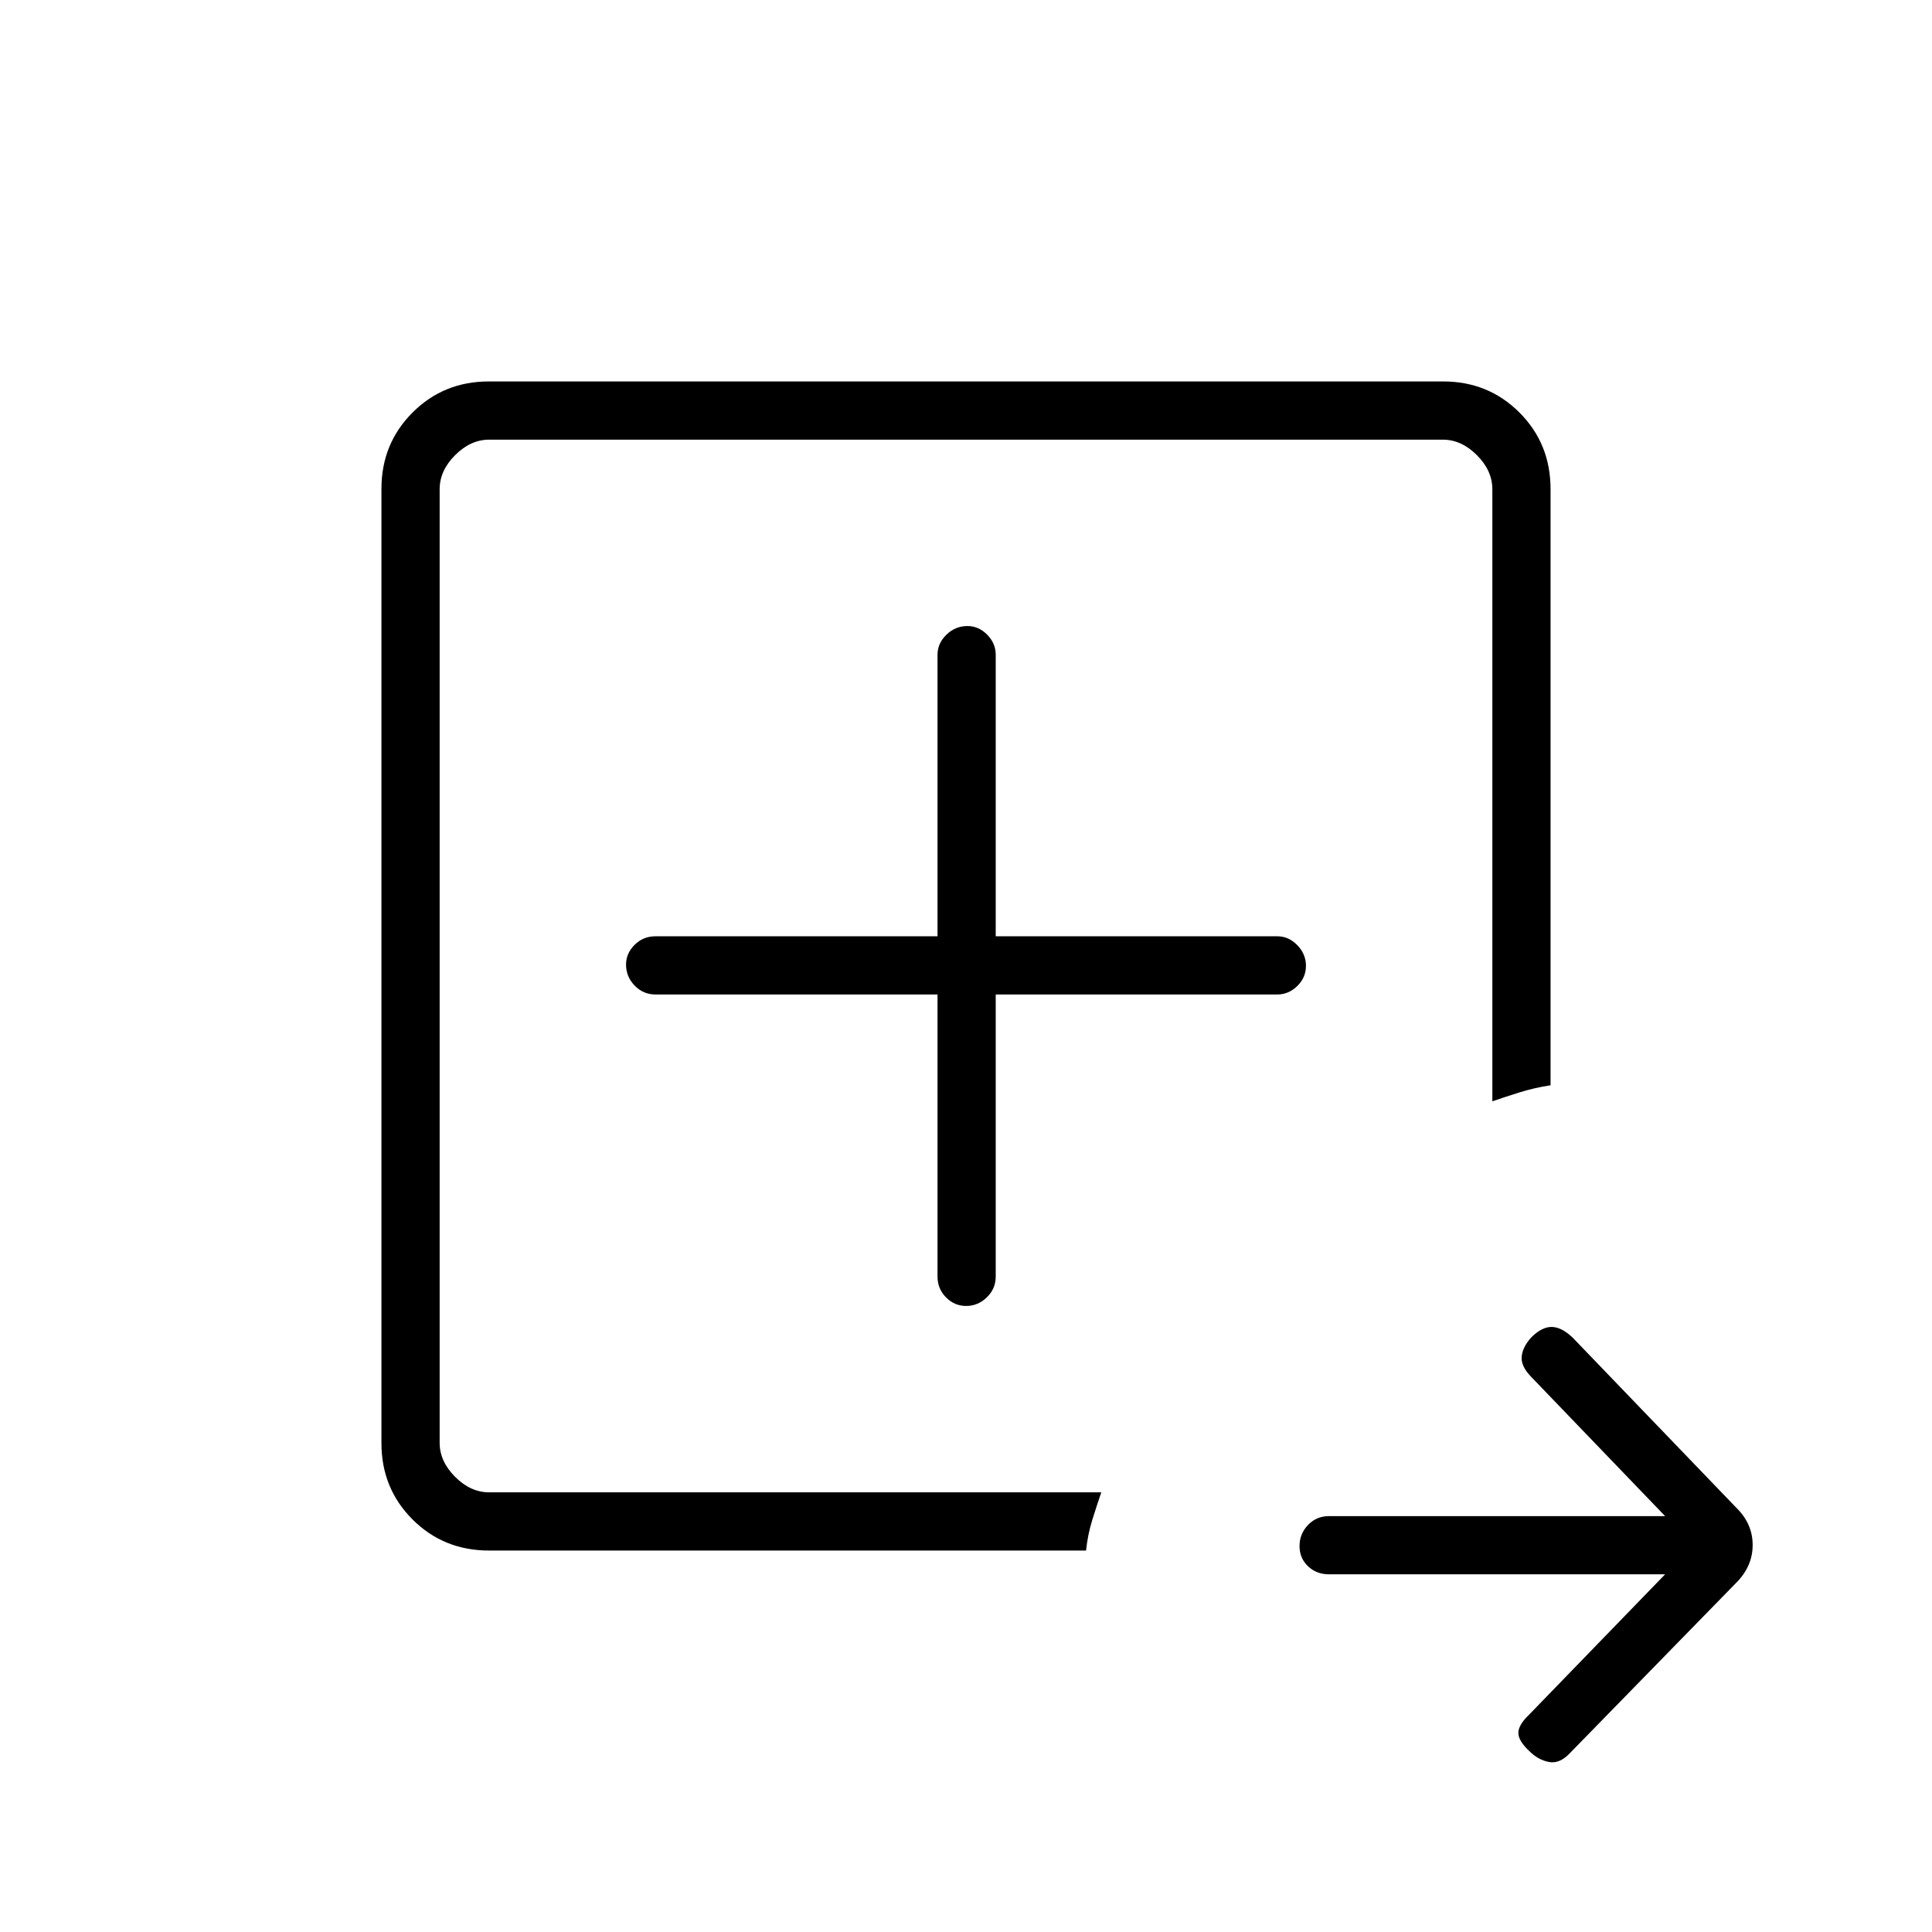 <svg xmlns="http://www.w3.org/2000/svg" height="20" viewBox="0 96 960 960" width="20"><path d="M218.462 837.538V314.462v523.961-.885Zm24.615 28.924q-22.638 0-38.088-15.451-15.451-15.45-15.451-37.906v-474.21q0-22.456 15.451-37.906 15.45-15.451 37.906-15.451h474.21q22.456 0 37.906 15.451 15.451 15.45 15.451 38.088v296.192q-8.027 1.231-15.418 3.539-7.39 2.307-13.506 4.423V339.077q0-9.231-7.692-16.923-7.692-7.692-16.923-7.692H243.077q-9.231 0-16.923 7.692-7.692 7.692-7.692 16.923v473.846q0 9.231 7.692 16.923 7.692 7.692 16.923 7.692h304.154q-2.116 6.116-4.423 13.506-2.308 7.391-3.154 15.418H243.077Zm584.307 11.807H660.407q-6.281 0-10.478-4.02-4.198-4.02-4.198-10.038 0-6.019 4.198-10.442 4.197-4.423 10.478-4.423h166.977l-66.538-69.192q-5.115-5.231-4.731-9.974.385-4.744 4.731-9.603 5.231-5.231 10.096-5.231 4.866 0 10.433 5.231l81.317 84.538q8.193 7.962 8.193 18.577 0 10.616-8.193 18.808l-82.538 84.539q-5.115 5.5-10.481 4.48-5.365-1.019-9.69-5.343-5.522-5.137-5.522-9.118 0-3.981 5.5-9.212l67.423-69.577ZM465.846 590.154v140.115q0 6.108 4.213 10.381 4.212 4.273 10.038 4.273 5.826 0 10.249-4.273 4.423-4.273 4.423-10.381V590.154h139.885q5.665 0 9.967-4.213 4.302-4.212 4.302-10.038 0-5.826-4.302-10.249-4.302-4.423-9.967-4.423H494.769V421.346q0-5.665-4.241-9.967-4.242-4.302-9.817-4.302-6.019 0-10.442 4.302t-4.423 9.967v139.885H325.731q-6.108 0-10.381 4.241-4.273 4.242-4.273 9.817 0 6.019 4.273 10.442t10.381 4.423h140.115Z"/></svg>